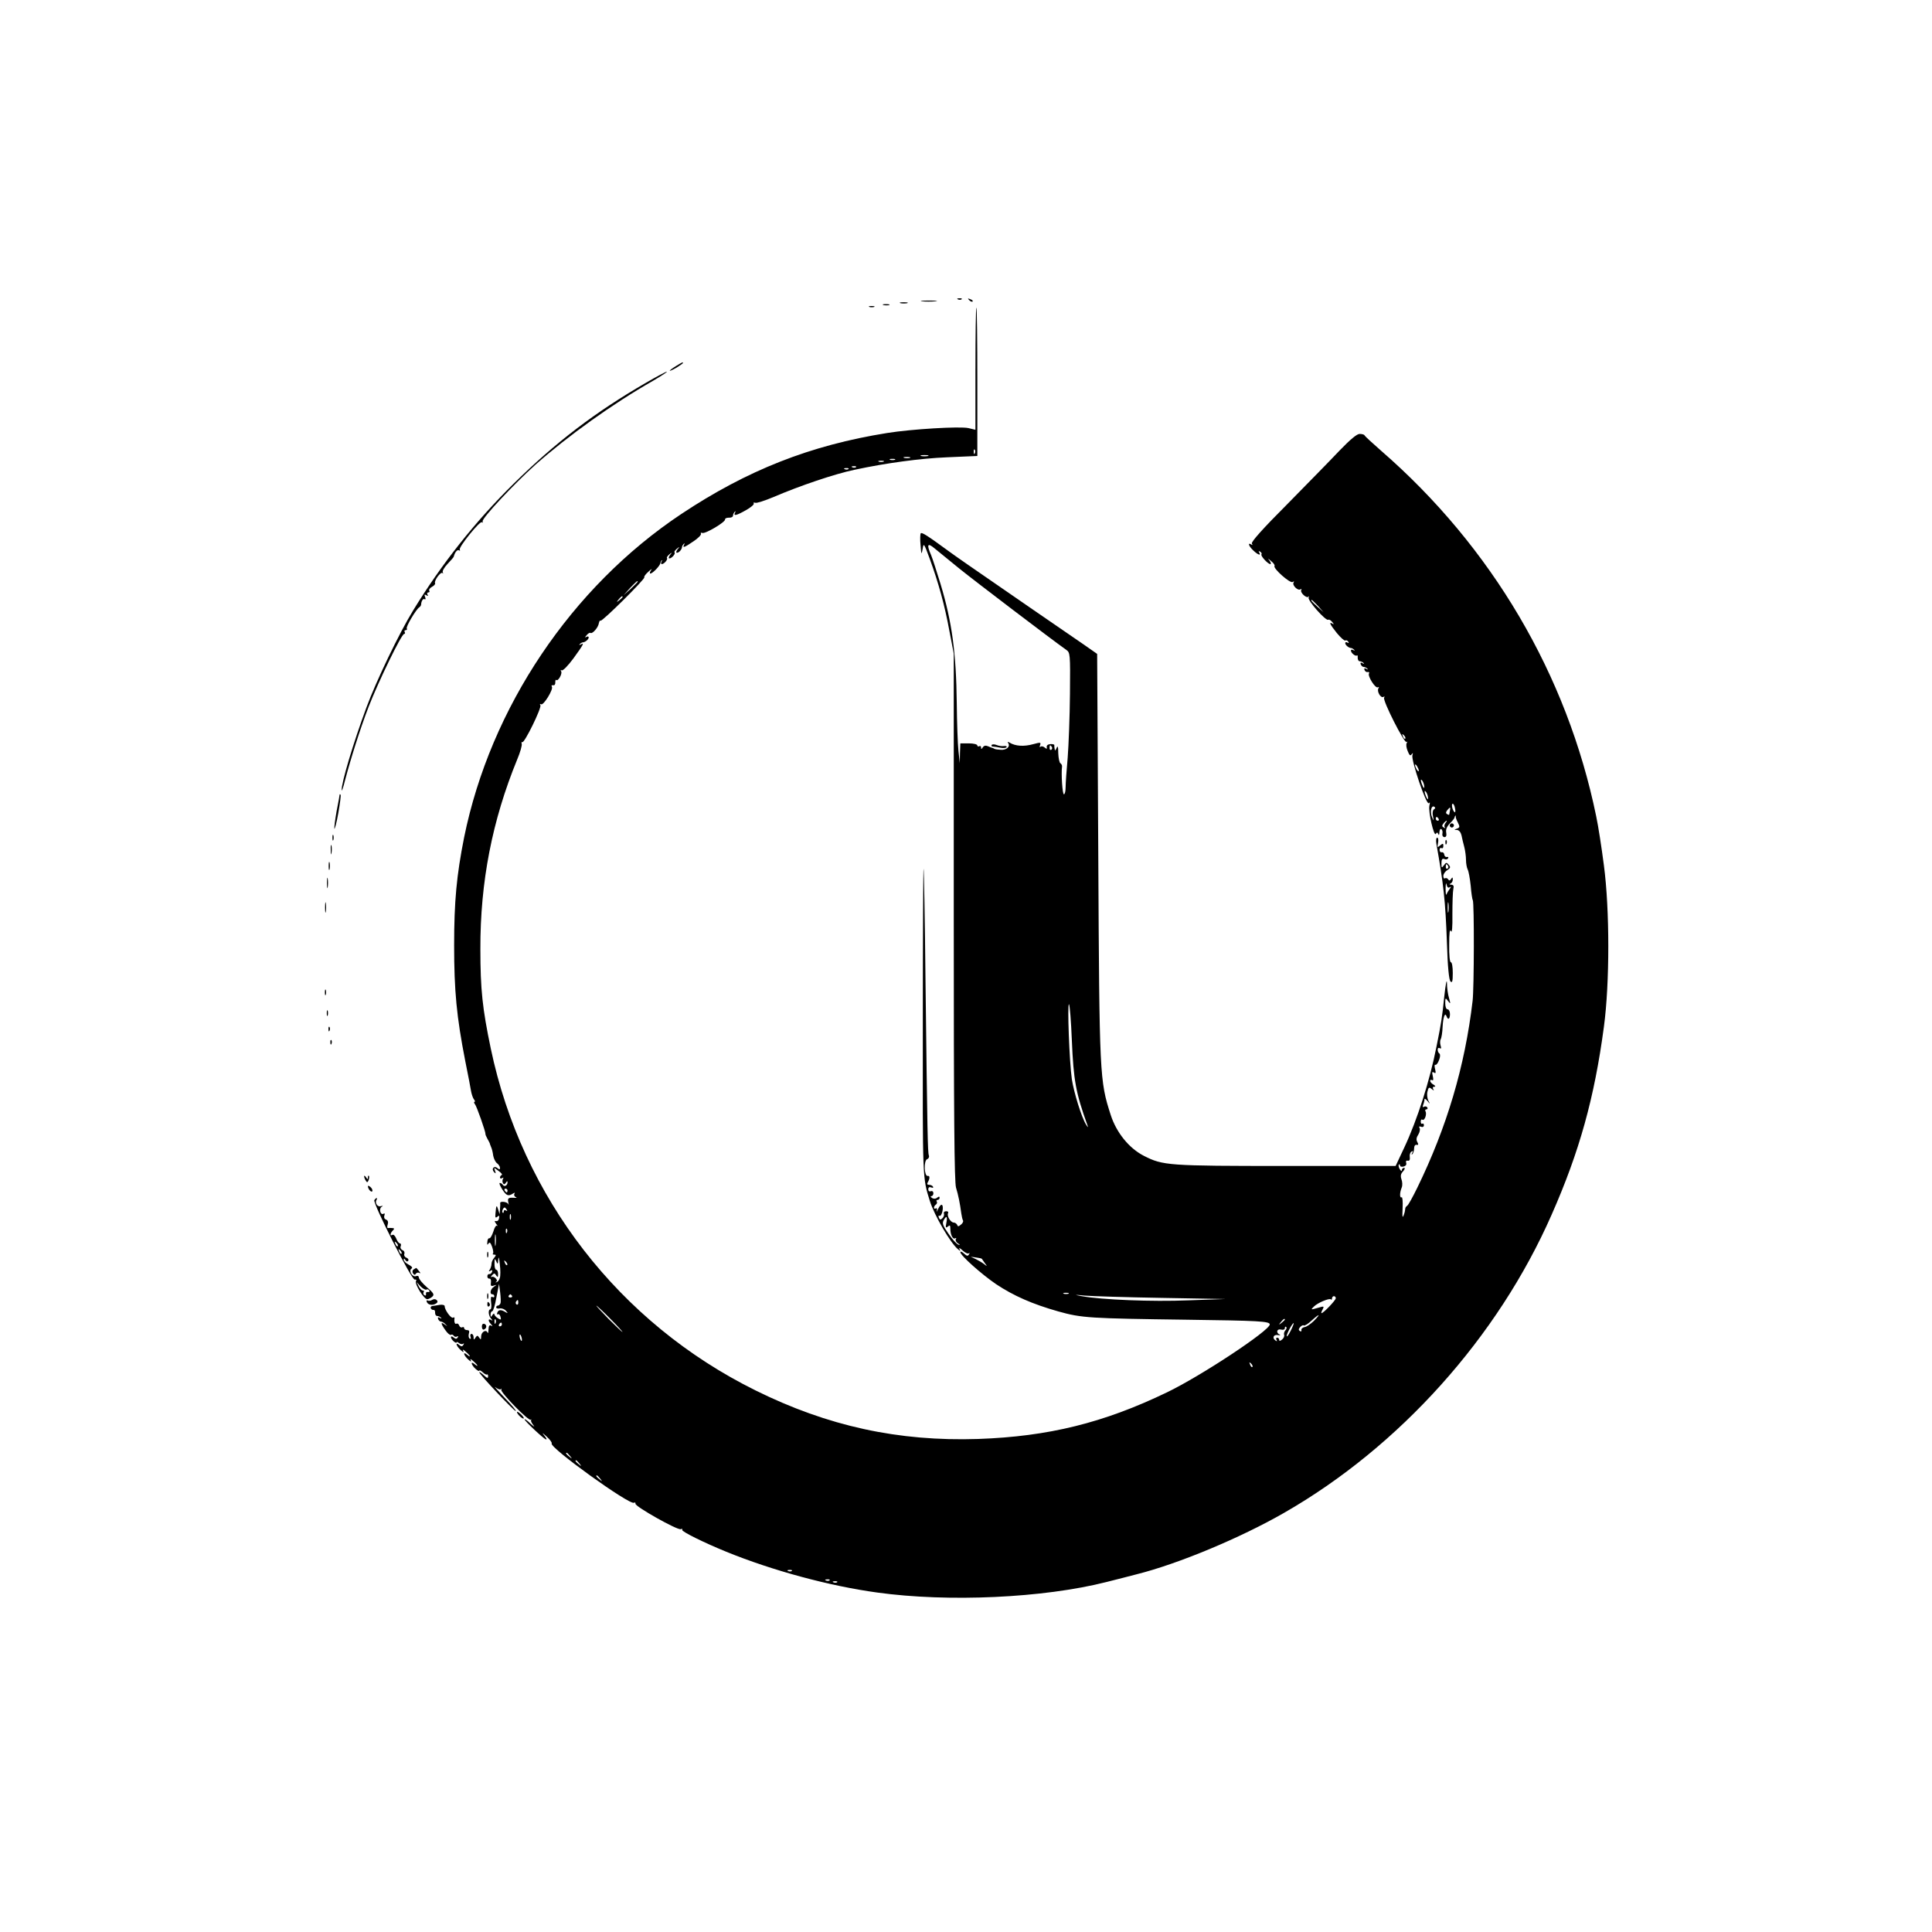 <?xml version="1.0" standalone="no"?>
<!DOCTYPE svg PUBLIC "-//W3C//DTD SVG 20010904//EN"
 "http://www.w3.org/TR/2001/REC-SVG-20010904/DTD/svg10.dtd">
<svg version="1.0" xmlns="http://www.w3.org/2000/svg"
 width="1024pt" height="1024pt" viewBox="0 0 1024 1024"
 preserveAspectRatio="xMidYMid meet">
<g transform="translate(0,1024) scale(0.1,-0.1)"
fill="#000000" stroke="none">
<path d="M5078 8653 c7 -3 16 -2 19 1 4 3 -2 6 -13 5 -11 0 -14 -3 -6 -6z"/>
<path d="M5137 8649 c7 -7 15 -10 18 -7 3 3 -2 9 -12 12 -14 6 -15 5 -6 -5z"/>
<path d="M4887 8643 c18 -2 50 -2 70 0 21 2 7 4 -32 4 -38 0 -55 -2 -38 -4z"/>
<path d="M4773 8633 c9 -2 25 -2 35 0 9 3 1 5 -18 5 -19 0 -27 -2 -17 -5z"/>
<path d="M4683 8623 c9 -2 23 -2 30 0 6 3 -1 5 -18 5 -16 0 -22 -2 -12 -5z"/>
<path d="M4608 8613 c6 -2 18 -2 25 0 6 3 1 5 -13 5 -14 0 -19 -2 -12 -5z"/>
<path d="M5170 8286 l0 -324 -37 9 c-46 10 -300 -5 -431 -26 -407 -65 -742
-197 -1092 -430 -581 -387 -1010 -1025 -1150 -1713 -40 -201 -53 -339 -53
-572 0 -242 13 -379 59 -614 15 -72 28 -144 31 -161 3 -16 10 -36 15 -42 6 -7
7 -13 3 -13 -4 0 -3 -6 2 -12 10 -12 57 -147 56 -158 -1 -3 4 -14 10 -25 6
-11 12 -22 13 -25 0 -3 4 -12 7 -20 4 -8 9 -28 11 -45 3 -16 12 -35 21 -41 8
-6 15 -17 15 -24 0 -10 -3 -10 -14 -1 -18 15 -34 -5 -17 -22 9 -9 10 -7 5 7
-7 19 -7 19 18 0 15 -10 22 -20 17 -22 -5 -2 -9 -8 -9 -13 0 -6 5 -7 12 -3 7
4 8 3 4 -4 -4 -7 -4 -17 0 -23 4 -8 9 -7 15 2 6 10 9 10 9 2 0 -16 -17 -26
-25 -13 -3 5 -10 10 -16 10 -5 0 1 -15 13 -34 22 -34 32 -38 57 -22 9 6 12 5
7 -2 -3 -5 0 -13 6 -16 9 -4 8 -5 -2 -5 -35 3 -41 -1 -36 -23 3 -13 3 -17 0
-10 -6 13 -45 17 -43 5 1 -5 0 -19 -1 -33 l-2 -25 -8 25 c-8 26 -10 23 -14
-22 -2 -22 0 -25 10 -17 9 8 12 6 9 -8 -1 -10 -8 -17 -16 -15 -9 2 -9 -1 1
-15 8 -10 10 -14 5 -10 -5 5 -14 -8 -20 -30 -7 -21 -16 -37 -21 -36 -6 1 -11
-8 -11 -20 -2 -15 0 -18 6 -8 6 9 11 5 19 -17 6 -17 8 -33 5 -36 -4 -3 -1 -6
7 -6 10 0 10 -3 -1 -17 -8 -9 -14 -23 -14 -32 0 -9 -4 -22 -9 -30 -7 -10 -6
-12 4 -6 8 5 11 3 8 -6 -3 -8 -10 -13 -15 -12 -5 1 -10 -4 -10 -12 0 -8 5 -13
11 -12 6 1 10 -8 8 -20 -3 -18 1 -22 15 -17 17 5 17 5 1 -6 -19 -12 -25 -40
-8 -40 6 0 10 -5 10 -11 0 -5 -5 -7 -11 -3 -7 4 -9 -5 -6 -30 3 -20 1 -36 -4
-36 -13 0 -11 -34 4 -49 9 -11 9 -13 0 -7 -17 9 -17 -6 0 -23 9 -11 9 -13 0
-7 -9 5 -13 -1 -14 -21 0 -15 -3 -23 -5 -16 -8 19 -34 3 -34 -21 0 -17 -2 -18
-10 -6 -9 13 -11 13 -20 0 -8 -13 -10 -12 -10 3 0 9 -5 17 -11 17 -6 0 -8 -7
-5 -16 3 -9 2 -12 -5 -9 -5 4 -7 15 -4 26 4 13 2 19 -9 19 -9 0 -16 5 -16 11
0 5 -5 7 -10 4 -6 -3 -13 1 -16 9 -3 9 -10 13 -15 10 -8 -5 -13 10 -10 29 1 5
-3 6 -8 3 -10 -6 -44 41 -44 60 0 7 -11 10 -26 8 -14 -3 -32 -5 -39 -6 -7 -1
-11 -6 -9 -12 3 -6 9 -10 15 -9 5 1 9 -5 8 -15 0 -9 4 -17 11 -17 6 0 15 -4
20 -9 5 -5 2 -6 -6 -1 -9 5 -12 3 -9 -6 3 -8 10 -14 16 -14 6 0 17 -7 24 -15
11 -12 11 -12 -4 -1 -24 18 -23 6 3 -30 11 -16 24 -27 29 -24 5 3 11 1 15 -5
4 -6 11 -7 17 -4 7 4 8 2 4 -5 -6 -9 -11 -9 -22 0 -8 7 -14 7 -14 1 0 -5 7
-15 15 -22 8 -7 15 -9 15 -5 0 4 6 2 13 -4 8 -6 18 -7 22 -3 5 4 5 1 1 -6 -6
-10 -11 -10 -22 -1 -23 19 -16 -6 8 -27 13 -12 18 -13 13 -4 -5 9 0 8 13 -4
25 -21 31 -36 7 -16 -24 20 -17 -5 7 -26 13 -12 18 -13 13 -4 -5 9 0 8 13 -4
25 -21 31 -36 7 -16 -23 19 -18 -4 5 -25 11 -10 20 -14 20 -10 0 4 8 1 18 -8
10 -10 21 -15 24 -12 2 3 5 -2 5 -10 0 -12 -6 -10 -24 7 -13 12 -23 18 -23 15
0 -11 180 -201 193 -206 7 -2 -19 30 -58 70 -38 40 -61 66 -49 56 11 -9 24
-14 29 -10 4 5 5 3 2 -3 -7 -12 145 -168 156 -159 4 3 5 2 2 -2 -3 -3 3 -16
12 -27 10 -12 3 -8 -15 8 -17 17 -32 27 -32 23 0 -8 99 -101 113 -106 7 -2 3
7 -8 20 -14 18 -11 16 12 -5 18 -16 30 -33 27 -37 -13 -21 413 -328 436 -314
6 3 9 1 8 -5 -4 -14 223 -142 240 -135 7 3 11 1 8 -4 -5 -8 114 -67 234 -116
246 -100 545 -181 800 -216 377 -52 880 -29 1215 56 55 14 127 32 160 41 220
55 550 193 780 325 613 351 1134 932 1419 1581 147 333 227 620 277 996 31
230 31 621 0 855 -12 93 -30 210 -41 261 -154 749 -553 1427 -1140 1937 -47
41 -86 77 -88 82 -2 4 -14 7 -26 7 -14 0 -49 -29 -105 -87 -46 -49 -171 -176
-278 -285 -129 -129 -193 -201 -188 -209 5 -8 4 -10 -3 -5 -21 13 -13 -10 11
-32 25 -24 43 -29 31 -10 -5 7 -3 8 5 4 7 -5 10 -11 7 -14 -7 -7 34 -52 47
-52 5 0 3 8 -4 18 -11 14 -10 14 8 -2 13 -10 21 -22 18 -26 -8 -13 82 -93 96
-85 7 5 10 4 5 -3 -8 -14 22 -44 36 -36 6 4 8 2 5 -3 -8 -13 27 -46 38 -36 4
5 5 2 1 -4 -8 -14 91 -126 104 -118 4 3 14 -3 21 -12 10 -12 10 -14 2 -9 -22
13 -14 -4 23 -50 20 -24 40 -42 44 -39 5 3 12 0 16 -6 4 -8 3 -9 -4 -5 -7 4
-12 3 -12 -3 0 -10 19 -26 32 -26 3 0 10 -4 15 -9 5 -5 3 -6 -4 -2 -7 4 -13 3
-13 -2 0 -13 25 -33 32 -26 3 3 5 -3 4 -13 0 -9 4 -18 11 -18 6 0 15 -4 20 -9
5 -5 2 -6 -6 -1 -9 5 -12 3 -9 -6 3 -8 10 -14 16 -14 5 0 14 -4 19 -9 5 -5 2
-6 -6 -1 -9 5 -12 3 -9 -6 3 -8 11 -13 17 -11 7 1 10 -2 7 -7 -9 -14 34 -82
47 -74 6 3 7 1 3 -5 -10 -16 12 -54 26 -46 7 4 8 3 4 -4 -9 -14 108 -245 119
-235 4 5 5 2 1 -5 -5 -7 -2 -27 5 -43 9 -23 14 -27 21 -17 7 9 8 8 4 -5 -8
-25 75 -270 87 -254 6 7 7 3 3 -13 -7 -31 24 -166 34 -150 6 9 9 9 13 -1 3 -8
6 -4 6 9 1 13 5 21 10 17 6 -3 8 -14 6 -24 -2 -10 3 -18 11 -18 9 0 12 8 9 25
-3 16 4 32 20 48 14 14 24 27 24 30 0 3 2 8 5 10 3 2 4 1 2 -2 -2 -3 2 -17 10
-32 12 -24 12 -28 -4 -34 -16 -6 -16 -7 0 -7 11 -1 20 -12 24 -28 3 -16 10
-44 15 -63 5 -19 9 -50 9 -68 0 -18 4 -41 9 -51 5 -9 12 -48 16 -86 3 -38 8
-72 11 -76 8 -13 7 -468 -1 -534 -41 -349 -137 -670 -293 -990 -24 -49 -48
-93 -54 -96 -5 -3 -10 -10 -10 -15 0 -5 -2 -13 -3 -19 -11 -37 -14 -33 -11 22
2 35 -1 60 -5 57 -11 -6 -11 24 0 51 5 11 4 31 -1 44 -6 18 -4 29 8 42 10 11
12 19 6 19 -7 0 -12 -6 -12 -12 0 -7 -5 -5 -11 5 -6 10 -8 21 -5 24 3 4 6 2 6
-4 0 -6 9 -9 19 -6 12 3 17 11 14 19 -3 9 0 14 8 12 9 -2 13 5 11 19 -2 12 2
25 9 29 8 5 10 3 4 -7 -5 -8 -4 -11 1 -6 5 5 9 19 9 30 0 13 6 21 13 19 10 -2
11 2 4 15 -7 12 -5 24 5 39 8 13 11 29 7 35 -5 8 -2 10 8 7 8 -4 15 0 15 8 0
7 -4 11 -9 8 -4 -3 -8 2 -8 11 0 9 4 14 9 10 12 -7 25 31 16 45 -3 5 -1 10 5
10 6 0 8 5 5 10 -4 6 -11 7 -17 4 -8 -5 -9 -1 -5 10 4 10 7 23 7 29 0 6 7 2
16 -9 15 -18 15 -18 4 3 -6 13 -8 34 -4 48 5 22 9 24 22 13 12 -10 14 -10 8 0
-4 7 -2 12 6 12 8 0 6 5 -4 11 -10 5 -18 15 -18 20 0 6 5 7 10 4 7 -4 8 3 4
21 -5 21 -4 25 6 19 10 -6 11 -2 6 19 -4 15 -3 25 2 22 4 -2 13 8 19 25 7 17
7 31 2 35 -5 3 -9 12 -9 20 0 9 5 12 11 8 8 -4 9 0 4 15 -3 11 -3 26 1 33 4 6
9 36 10 66 3 54 13 78 21 55 8 -22 18 -14 18 12 0 14 -6 25 -12 25 -8 0 -13
13 -13 32 0 30 1 31 15 12 13 -17 14 -16 5 16 -6 19 -11 55 -11 80 -1 25 -7
-7 -14 -70 -12 -117 -16 -141 -41 -265 -35 -180 -102 -390 -171 -537 l-46 -98
-581 0 c-627 0 -652 2 -754 54 -78 40 -145 123 -175 216 -59 183 -60 205 -66
1375 l-6 1069 -70 49 c-38 26 -162 111 -275 189 -363 250 -394 272 -437 303
-119 87 -147 105 -153 98 -3 -4 -4 -33 -1 -63 4 -51 5 -52 11 -20 5 34 7 32
38 -53 46 -126 79 -245 104 -382 l23 -120 0 -1395 c0 -1060 3 -1405 12 -1435
12 -39 21 -84 28 -137 2 -15 6 -32 9 -37 3 -5 -2 -15 -11 -22 -13 -11 -17 -11
-20 -1 -3 6 -11 12 -18 12 -17 0 -38 36 -30 50 3 6 -1 10 -10 10 -10 0 -15 -6
-12 -13 2 -6 -1 -18 -8 -24 -10 -10 -14 -9 -19 3 -3 8 -2 13 3 10 11 -7 24 41
15 56 -4 6 -13 -1 -21 -18 -7 -16 -11 -21 -8 -11 3 10 1 15 -5 12 -6 -3 -10
-2 -10 4 0 5 5 13 10 16 6 4 8 11 5 16 -4 5 -1 9 4 9 6 0 11 5 11 11 0 8 -4 8
-13 1 -8 -7 -18 -7 -27 -2 -8 6 -10 10 -4 10 6 0 11 7 11 15 0 9 -6 14 -14 11
-7 -3 -13 1 -13 10 0 11 6 14 16 10 8 -3 12 -2 9 4 -3 6 -13 10 -21 10 -10 0
-12 5 -7 13 12 20 12 37 0 34 -19 -3 -22 82 -3 89 8 3 12 12 9 20 -6 16 -8
103 -18 939 -3 314 -8 575 -10 580 -2 6 -4 -358 -4 -807 -1 -844 -2 -828 37
-953 24 -77 110 -225 150 -257 13 -11 14 -11 7 2 -4 8 3 5 17 -8 13 -12 28
-19 33 -15 4 5 5 2 1 -5 -6 -11 -12 -10 -27 4 -10 9 -19 13 -19 7 0 -17 112
-117 190 -170 92 -61 191 -105 329 -144 125 -35 165 -37 681 -44 380 -5 440
-8 440 -25 0 -32 -364 -273 -545 -360 -336 -162 -629 -234 -1000 -247 -424
-14 -798 68 -1180 257 -724 358 -1239 1024 -1404 1813 -44 211 -55 311 -55
527 -1 356 63 682 195 1004 16 38 27 76 24 84 -2 7 -1 11 3 8 11 -7 104 183
96 196 -4 6 -3 8 4 5 12 -8 66 79 57 93 -4 6 -1 9 7 8 7 -2 12 5 11 15 0 10 2
16 5 13 9 -10 34 33 26 46 -4 6 -3 8 3 5 6 -4 34 25 62 63 53 73 60 86 39 74
-8 -4 -10 -3 -5 2 5 5 12 9 15 9 13 0 32 16 32 26 0 6 -6 7 -12 3 -9 -5 -9 -3
1 9 7 9 17 15 21 12 10 -6 41 29 44 52 2 10 6 16 9 13 8 -6 237 221 232 230
-3 4 8 18 23 31 14 13 20 16 13 7 -7 -10 -9 -18 -4 -18 12 0 51 41 53 55 1 6
4 12 7 15 4 3 3 -1 -1 -7 -4 -7 -3 -13 2 -13 12 0 33 25 27 32 -3 3 3 11 12
19 16 13 17 12 4 -3 -7 -10 -9 -18 -3 -18 12 0 34 25 27 32 -3 3 3 11 12 19
16 13 17 12 4 -3 -8 -11 -9 -18 -3 -18 11 0 27 19 27 32 0 3 4 10 9 15 5 5 6
3 2 -4 -11 -20 2 -15 50 18 24 16 42 34 39 40 -3 5 0 7 7 4 16 -6 124 58 121
72 -1 5 8 9 20 9 12 -1 22 4 22 11 0 6 4 15 9 20 5 5 6 3 2 -4 -11 -20 7 -16
58 13 25 14 44 30 41 35 -4 5 0 6 8 4 7 -3 51 11 98 31 138 59 323 122 429
144 168 36 347 60 489 66 l161 7 0 394 c0 216 -2 393 -5 393 -3 0 -5 -146 -5
-324z m-3 -448 c-3 -8 -6 -5 -6 6 -1 11 2 17 5 13 3 -3 4 -12 1 -19z m-249
-15 c-10 -2 -26 -2 -35 0 -10 3 -2 5 17 5 19 0 27 -2 18 -5z m-95 -10 c-7 -2
-21 -2 -30 0 -10 3 -4 5 12 5 17 0 24 -2 18 -5z m-80 -10 c-7 -2 -19 -2 -25 0
-7 3 -2 5 12 5 14 0 19 -2 13 -5z m-60 -10 c-7 -2 -19 -2 -25 0 -7 3 -2 5 12
5 14 0 19 -2 13 -5z m-146 -29 c-3 -3 -12 -4 -19 -1 -8 3 -5 6 6 6 11 1 17 -2
13 -5z m-40 -10 c-3 -3 -12 -4 -19 -1 -8 3 -5 6 6 6 11 1 17 -2 13 -5z m587
-527 c79 -64 493 -379 567 -431 21 -15 22 -19 20 -233 -1 -120 -7 -272 -12
-338 -6 -66 -11 -137 -11 -157 0 -21 -4 -38 -9 -38 -8 0 -15 108 -10 147 1 6
-3 14 -9 18 -5 3 -10 27 -11 53 0 35 -3 42 -9 27 -6 -14 -9 -16 -10 -5 -2 8
-2 18 -2 21 1 3 -9 6 -21 5 -13 -1 -21 -7 -19 -16 2 -10 0 -11 -11 -2 -8 7
-18 8 -22 4 -5 -4 -6 0 -2 9 5 15 1 15 -36 5 -50 -14 -95 -11 -126 8 -10 6
-12 5 -7 -3 12 -19 -11 -38 -41 -35 -16 1 -29 3 -30 4 -2 1 -6 3 -10 5 -5 1
-16 5 -27 10 -12 5 -21 3 -27 -6 -7 -11 -9 -11 -9 -1 0 7 -4 10 -10 7 -5 -3
-10 -1 -10 4 0 6 -20 11 -45 11 l-45 0 -2 -52 -1 -53 -7 65 c-4 36 -8 150 -9
253 -3 266 -25 430 -86 632 -20 65 -42 134 -50 153 -25 57 -19 67 19 35 19
-15 77 -63 130 -106z m-1704 -70 c0 -2 -17 -19 -37 -38 l-38 -34 34 38 c33 34
41 42 41 34z m-80 -81 c0 -2 -8 -10 -17 -17 -16 -13 -17 -12 -4 4 13 16 21 21
21 13z m3686 -48 l29 -33 -32 29 c-31 28 -38 36 -30 36 2 0 16 -15 33 -32z
m462 -703 c-3 -3 -9 2 -12 12 -6 14 -5 15 5 6 7 -7 10 -15 7 -18z m-1873 -44
c3 -5 2 -12 -3 -15 -5 -3 -9 1 -9 9 0 17 3 19 12 6z m1945 -126 c0 -5 -5 -3
-10 5 -5 8 -10 20 -10 25 0 6 5 3 10 -5 5 -8 10 -19 10 -25z m29 -85 c0 -10
-3 -8 -9 5 -12 27 -12 43 0 25 5 -8 9 -22 9 -30z m20 -60 c0 -10 -3 -8 -9 5
-12 27 -12 43 0 25 5 -8 9 -22 9 -30z m143 -55 c3 -13 2 -22 -2 -20 -11 7 -20
45 -10 45 4 0 10 -11 12 -25z m-112 -5 c-6 -4 -9 -19 -5 -36 5 -27 5 -28 -5
-5 -12 27 -4 65 12 55 7 -4 6 -9 -2 -14z m85 -7 c-2 -10 -4 -19 -4 -21 -1 -2
-6 0 -11 3 -8 5 -7 11 1 21 15 18 18 18 14 -3z m-60 -43 c3 -5 1 -10 -4 -10
-6 0 -11 5 -11 10 0 6 2 10 4 10 3 0 8 -4 11 -10z m36 -23 c-6 -8 -7 -18 -3
-22 4 -5 1 -5 -6 -1 -10 6 -10 11 -1 22 6 8 14 14 16 14 3 0 0 -6 -6 -13z
m-1980 -1150 c9 -215 21 -279 83 -452 5 -13 2 -11 -8 5 -24 39 -64 169 -75
240 -13 89 -25 407 -15 397 4 -4 11 -90 15 -190z m-2991 -797 c0 -5 -2 -10 -4
-10 -3 0 -8 5 -11 10 -3 6 -1 10 4 10 6 0 11 -4 11 -10z m-4 -102 c4 -7 3 -8
-4 -4 -7 4 -12 2 -12 -5 0 -7 -3 -10 -6 -6 -6 5 3 27 11 27 2 0 7 -5 11 -12z
m21 -50 c-3 -7 -5 -2 -5 12 0 14 2 19 5 13 2 -7 2 -19 0 -25z m2309 -19 c-5
-26 -4 -29 8 -20 10 9 13 7 13 -11 0 -32 13 -59 26 -51 6 3 7 1 3 -5 -3 -6 2
-16 11 -22 12 -7 13 -10 3 -7 -8 2 -32 27 -52 57 -30 42 -35 56 -27 71 15 29
22 23 15 -12z m-2329 -51 c-3 -8 -6 -5 -6 6 -1 11 2 17 5 13 3 -3 4 -12 1 -19z
m-60 -65 c-2 -16 -4 -5 -4 22 0 28 2 40 4 28 2 -13 2 -35 0 -50z m22 -177 c-3
-11 -11 -21 -18 -22 -6 -1 -7 0 -2 2 7 4 6 10 -2 19 -7 7 -16 10 -22 7 -5 -2
-4 1 3 9 11 12 14 12 22 -1 8 -12 10 -10 10 8 0 12 -4 22 -10 22 -5 0 -10 15
-9 33 0 27 2 29 9 12 8 -18 9 -16 11 10 1 18 5 9 8 -25 4 -30 4 -64 0 -74z
m2555 102 c1 -2 8 -12 16 -23 14 -19 14 -19 -4 -5 -10 8 -31 20 -45 27 l-26
12 29 -4 c16 -2 29 -5 30 -7z m-2516 -33 c-3 -3 -9 2 -12 12 -6 14 -5 15 5 6
7 -7 10 -15 7 -18z m-35 -202 c-3 -7 -9 -13 -14 -13 -5 0 -9 -4 -9 -9 0 -6 9
-8 19 -6 11 2 26 -4 33 -13 11 -13 11 -14 -2 -7 -24 15 -38 14 -44 -2 -3 -7
-2 -12 3 -9 5 3 11 -3 14 -14 4 -16 2 -17 -14 -7 -10 6 -19 16 -19 22 0 5 -5
3 -10 -5 -8 -13 -10 -12 -10 3 0 9 4 17 9 17 5 0 15 33 22 73 l14 72 6 -45 c3
-25 4 -51 2 -57z m3010 50 c-7 -2 -19 -2 -25 0 -7 3 -2 5 12 5 14 0 19 -2 13
-5z m-2949 -11 c3 -5 -1 -9 -9 -9 -8 0 -12 4 -9 9 3 4 7 8 9 8 2 0 6 -4 9 -8z
m3441 -11 l340 -6 -196 -7 c-192 -8 -461 3 -565 22 -44 8 -42 9 16 3 36 -3
218 -9 405 -12z m925 -2 c0 -10 -65 -79 -76 -79 -2 0 0 9 6 19 9 18 8 19 -22
10 -42 -12 -42 -12 -24 6 20 20 82 46 90 38 3 -4 6 -1 6 5 0 7 5 12 10 12 6 0
10 -5 10 -11z m-4333 -24 c0 -8 -4 -12 -9 -9 -5 3 -6 10 -3 15 9 13 12 11 12
-6z m488 -85 c38 -38 67 -70 64 -70 -2 0 -36 32 -74 70 -38 39 -67 70 -64 70
2 0 36 -31 74 -70z m3729 -11 c-17 -16 -39 -32 -50 -33 -10 -2 -18 -9 -16 -16
1 -6 -2 -9 -8 -5 -8 5 -8 11 1 21 6 7 15 12 19 9 5 -3 23 8 41 25 43 39 52 39
13 -1z m-4337 -11 c-3 -8 -6 -5 -6 6 -1 11 2 17 5 13 3 -3 4 -12 1 -19z m4183
18 c0 -2 -8 -10 -17 -17 -16 -13 -17 -12 -4 4 13 16 21 21 21 13z m-4150 -26
c0 -5 -5 -10 -11 -10 -5 0 -7 5 -4 10 3 6 8 10 11 10 2 0 4 -4 4 -10z m4180
-35 c-11 -22 -20 -33 -20 -26 0 14 32 72 37 68 1 -2 -6 -21 -17 -42z m-27 4
c-6 -6 -9 -17 -7 -24 3 -6 -2 -18 -11 -25 -10 -8 -15 -9 -15 -1 0 6 -5 11 -11
11 -5 0 -7 -5 -3 -12 4 -7 3 -8 -4 -4 -21 13 -13 34 11 30 12 -2 16 -2 10 2
-22 10 -15 33 7 27 12 -3 20 0 20 8 0 7 3 9 7 6 4 -4 2 -12 -4 -18z m-4047
-45 c1 -9 0 -13 -4 -10 -3 4 -7 14 -8 22 -1 9 0 13 4 10 3 -4 7 -14 8 -22z
m3872 -149 c-3 -3 -9 2 -12 12 -6 14 -5 15 5 6 7 -7 10 -15 7 -18z m-3617
-472 c13 -16 12 -17 -3 -4 -17 13 -22 21 -14 21 2 0 10 -8 17 -17z m50 -40
c13 -16 12 -17 -3 -4 -17 13 -22 21 -14 21 2 0 10 -8 17 -17z m110 -80 c13
-16 12 -17 -3 -4 -17 13 -22 21 -14 21 2 0 10 -8 17 -17z m1016 -489 c-3 -3
-12 -4 -19 -1 -8 3 -5 6 6 6 11 1 17 -2 13 -5z m200 -50 c-3 -3 -12 -4 -19 -1
-8 3 -5 6 6 6 11 1 17 -2 13 -5z m40 -10 c-3 -3 -12 -4 -19 -1 -8 3 -5 6 6 6
11 1 17 -2 13 -5z"/>
<path d="M5256 6291 c-3 -4 0 -8 7 -8 7 0 24 -3 39 -6 15 -3 30 -2 33 3 3 4
-3 7 -12 6 -10 -2 -28 0 -40 5 -12 5 -25 5 -27 0z"/>
<path d="M3583 8300 c-18 -11 -33 -22 -33 -25 0 -2 16 5 35 16 19 12 35 23 35
25 0 6 -3 5 -37 -16z"/>
<path d="M3425 8212 c-270 -156 -481 -317 -703 -536 -204 -201 -381 -424 -532
-671 -74 -120 -196 -374 -248 -515 -70 -189 -133 -400 -131 -438 0 -9 9 15 18
53 30 114 80 273 126 392 52 133 173 383 187 383 5 0 6 5 3 10 -3 6 -1 10 5
10 6 0 9 4 6 9 -6 8 49 101 66 112 5 3 10 10 10 15 1 19 11 34 19 28 5 -3 6 3
2 12 -5 13 -3 15 7 9 9 -5 11 -4 6 3 -4 7 -2 12 4 12 6 0 9 4 5 9 -3 6 4 15
15 21 11 6 18 14 16 19 -7 11 29 62 39 54 4 -5 5 -3 2 3 -4 7 8 27 25 45 18
19 33 36 33 39 6 23 19 39 28 33 5 -3 7 -2 4 4 -8 12 108 155 117 145 4 -4 6
-2 4 5 -4 16 164 196 281 301 173 153 407 321 621 443 46 27 80 49 74 49 -5 0
-54 -26 -109 -58z"/>
<path d="M1800 6028 c0 -3 -7 -43 -16 -88 -8 -45 -13 -87 -12 -92 2 -6 12 31
21 82 9 52 15 96 12 98 -3 3 -5 3 -5 0z"/>
<path d="M7686 5871 c-4 -5 -2 -12 3 -15 5 -4 12 -2 15 3 4 5 2 12 -3 15 -5 4
-12 2 -15 -3z"/>
<path d="M1762 5800 c0 -14 2 -19 5 -12 2 6 2 18 0 25 -3 6 -5 1 -5 -13z"/>
<path d="M7613 5768 c38 -212 48 -302 56 -525 4 -130 11 -197 19 -205 9 -9 12
0 12 45 0 31 -4 57 -10 57 -6 0 -10 37 -9 93 0 63 3 86 9 72 6 -13 9 18 8 90
0 61 2 120 5 133 4 16 1 22 -11 23 -10 0 -12 3 -4 6 6 2 12 12 12 21 0 13 -2
14 -9 3 -6 -9 -11 -10 -15 -2 -4 6 -12 9 -17 6 -5 -4 -9 2 -9 12 0 10 9 24 21
31 17 11 18 16 8 28 -12 14 -14 14 -26 -2 -12 -16 -13 -15 -13 10 0 21 4 27
15 23 8 -4 17 -2 20 4 4 5 1 8 -6 7 -7 -2 -13 4 -14 12 -1 8 -6 14 -13 13 -7
-2 -12 4 -12 13 0 8 5 12 10 9 6 -3 10 1 10 11 0 14 -2 15 -17 3 -15 -13 -16
-11 -11 14 3 15 1 27 -5 27 -5 0 -7 -14 -4 -32z m62 -117 c3 -5 2 -12 -3 -15
-5 -3 -9 1 -9 9 0 17 3 19 12 6z m8 -114 c9 5 9 3 1 -8 -6 -8 -14 -21 -17 -29
-3 -8 -5 5 -5 30 0 25 3 35 5 22 3 -14 9 -20 16 -15z m-6 -129 c-2 -13 -4 -3
-4 22 0 25 2 35 4 23 2 -13 2 -33 0 -45z"/>
<path d="M7661 5774 c0 -11 3 -14 6 -6 3 7 2 16 -1 19 -3 4 -6 -2 -5 -13z"/>
<path d="M1753 5735 c0 -22 2 -30 4 -17 2 12 2 30 0 40 -3 9 -5 -1 -4 -23z"/>
<path d="M1742 5650 c0 -19 2 -27 5 -17 2 9 2 25 0 35 -3 9 -5 1 -5 -18z"/>
<path d="M1733 5560 c0 -25 2 -35 4 -22 2 12 2 32 0 45 -2 12 -4 2 -4 -23z"/>
<path d="M1723 5430 c0 -25 2 -35 4 -22 2 12 2 32 0 45 -2 12 -4 2 -4 -23z"/>
<path d="M1722 4980 c0 -14 2 -19 5 -12 2 6 2 18 0 25 -3 6 -5 1 -5 -13z"/>
<path d="M1732 4870 c0 -14 2 -19 5 -12 2 6 2 18 0 25 -3 6 -5 1 -5 -13z"/>
<path d="M1741 4784 c0 -11 3 -14 6 -6 3 7 2 16 -1 19 -3 4 -6 -2 -5 -13z"/>
<path d="M1751 4714 c0 -11 3 -14 6 -6 3 7 2 16 -1 19 -3 4 -6 -2 -5 -13z"/>
<path d="M1930 4005 c0 -5 4 -16 9 -23 6 -11 10 -10 15 4 3 9 4 19 1 22 -3 3
-5 -1 -5 -9 0 -11 -2 -11 -10 1 -5 8 -10 11 -10 5z"/>
<path d="M1950 3953 c0 -15 18 -35 23 -27 3 5 -1 15 -9 22 -8 7 -14 9 -14 5z"/>
<path d="M1984 3879 c-9 -16 198 -425 214 -421 8 1 11 -2 7 -8 -9 -15 43 -98
60 -96 9 1 21 8 28 15 10 10 3 20 -31 49 -23 20 -42 43 -42 51 0 7 -6 11 -15
7 -19 -7 -41 29 -24 40 8 4 2 12 -15 21 -14 7 -26 19 -26 26 0 8 3 8 9 -2 5
-8 11 -9 15 -3 3 5 -1 13 -10 16 -9 3 -14 13 -11 20 3 8 -1 17 -10 20 -8 4
-13 13 -9 21 3 8 1 15 -5 15 -5 0 -14 12 -19 26 -6 14 -14 22 -20 19 -14 -9
-13 8 2 23 9 9 9 12 -2 13 -8 1 -19 1 -23 0 -5 -1 -6 8 -2 19 4 13 1 22 -9 26
-9 3 -12 12 -9 21 4 10 2 14 -4 10 -16 -10 -26 25 -11 36 10 6 9 7 -4 4 -17
-6 -33 18 -22 34 3 5 3 9 0 9 -3 0 -8 -5 -12 -11z m124 -244 c-3 -3 -9 2 -12
12 -6 14 -5 15 5 6 7 -7 10 -15 7 -18z m20 -40 c-3 -3 -9 2 -12 12 -6 14 -5
15 5 6 7 -7 10 -15 7 -18z m132 -190 c5 3 12 1 15 -5 4 -6 1 -9 -7 -8 -7 2
-12 -3 -10 -10 1 -8 -2 -11 -8 -7 -6 3 -8 11 -5 16 4 5 2 9 -4 9 -6 0 -16 10
-22 23 l-11 22 21 -23 c12 -12 26 -20 31 -17z"/>
<path d="M2582 3590 c0 -14 2 -19 5 -12 2 6 2 18 0 25 -3 6 -5 1 -5 -13z"/>
<path d="M2193 3512 c-7 -4 -9 -13 -4 -21 6 -9 11 -10 15 -2 4 6 13 8 19 4 7
-4 6 0 -2 10 -7 9 -14 17 -15 17 0 0 -6 -4 -13 -8z"/>
<path d="M2582 3370 c0 -14 2 -19 5 -12 2 6 2 18 0 25 -3 6 -5 1 -5 -13z"/>
<path d="M2290 3350 c-8 -5 -18 -6 -23 -3 -5 3 -8 0 -5 -7 5 -16 30 -21 49 -9
9 5 10 12 4 18 -6 6 -16 7 -25 1z"/>
<path d="M2583 3325 c0 -8 4 -12 9 -9 5 3 6 10 3 15 -9 13 -12 11 -12 -6z"/>
<path d="M2554 3209 c0 -11 5 -18 10 -16 16 5 18 24 4 30 -9 3 -14 -3 -14 -14z"/>
<path d="M2740 2756 c0 -11 30 -39 36 -34 2 3 -5 13 -16 23 -11 10 -20 15 -20
11z"/>
</g>
</svg>
